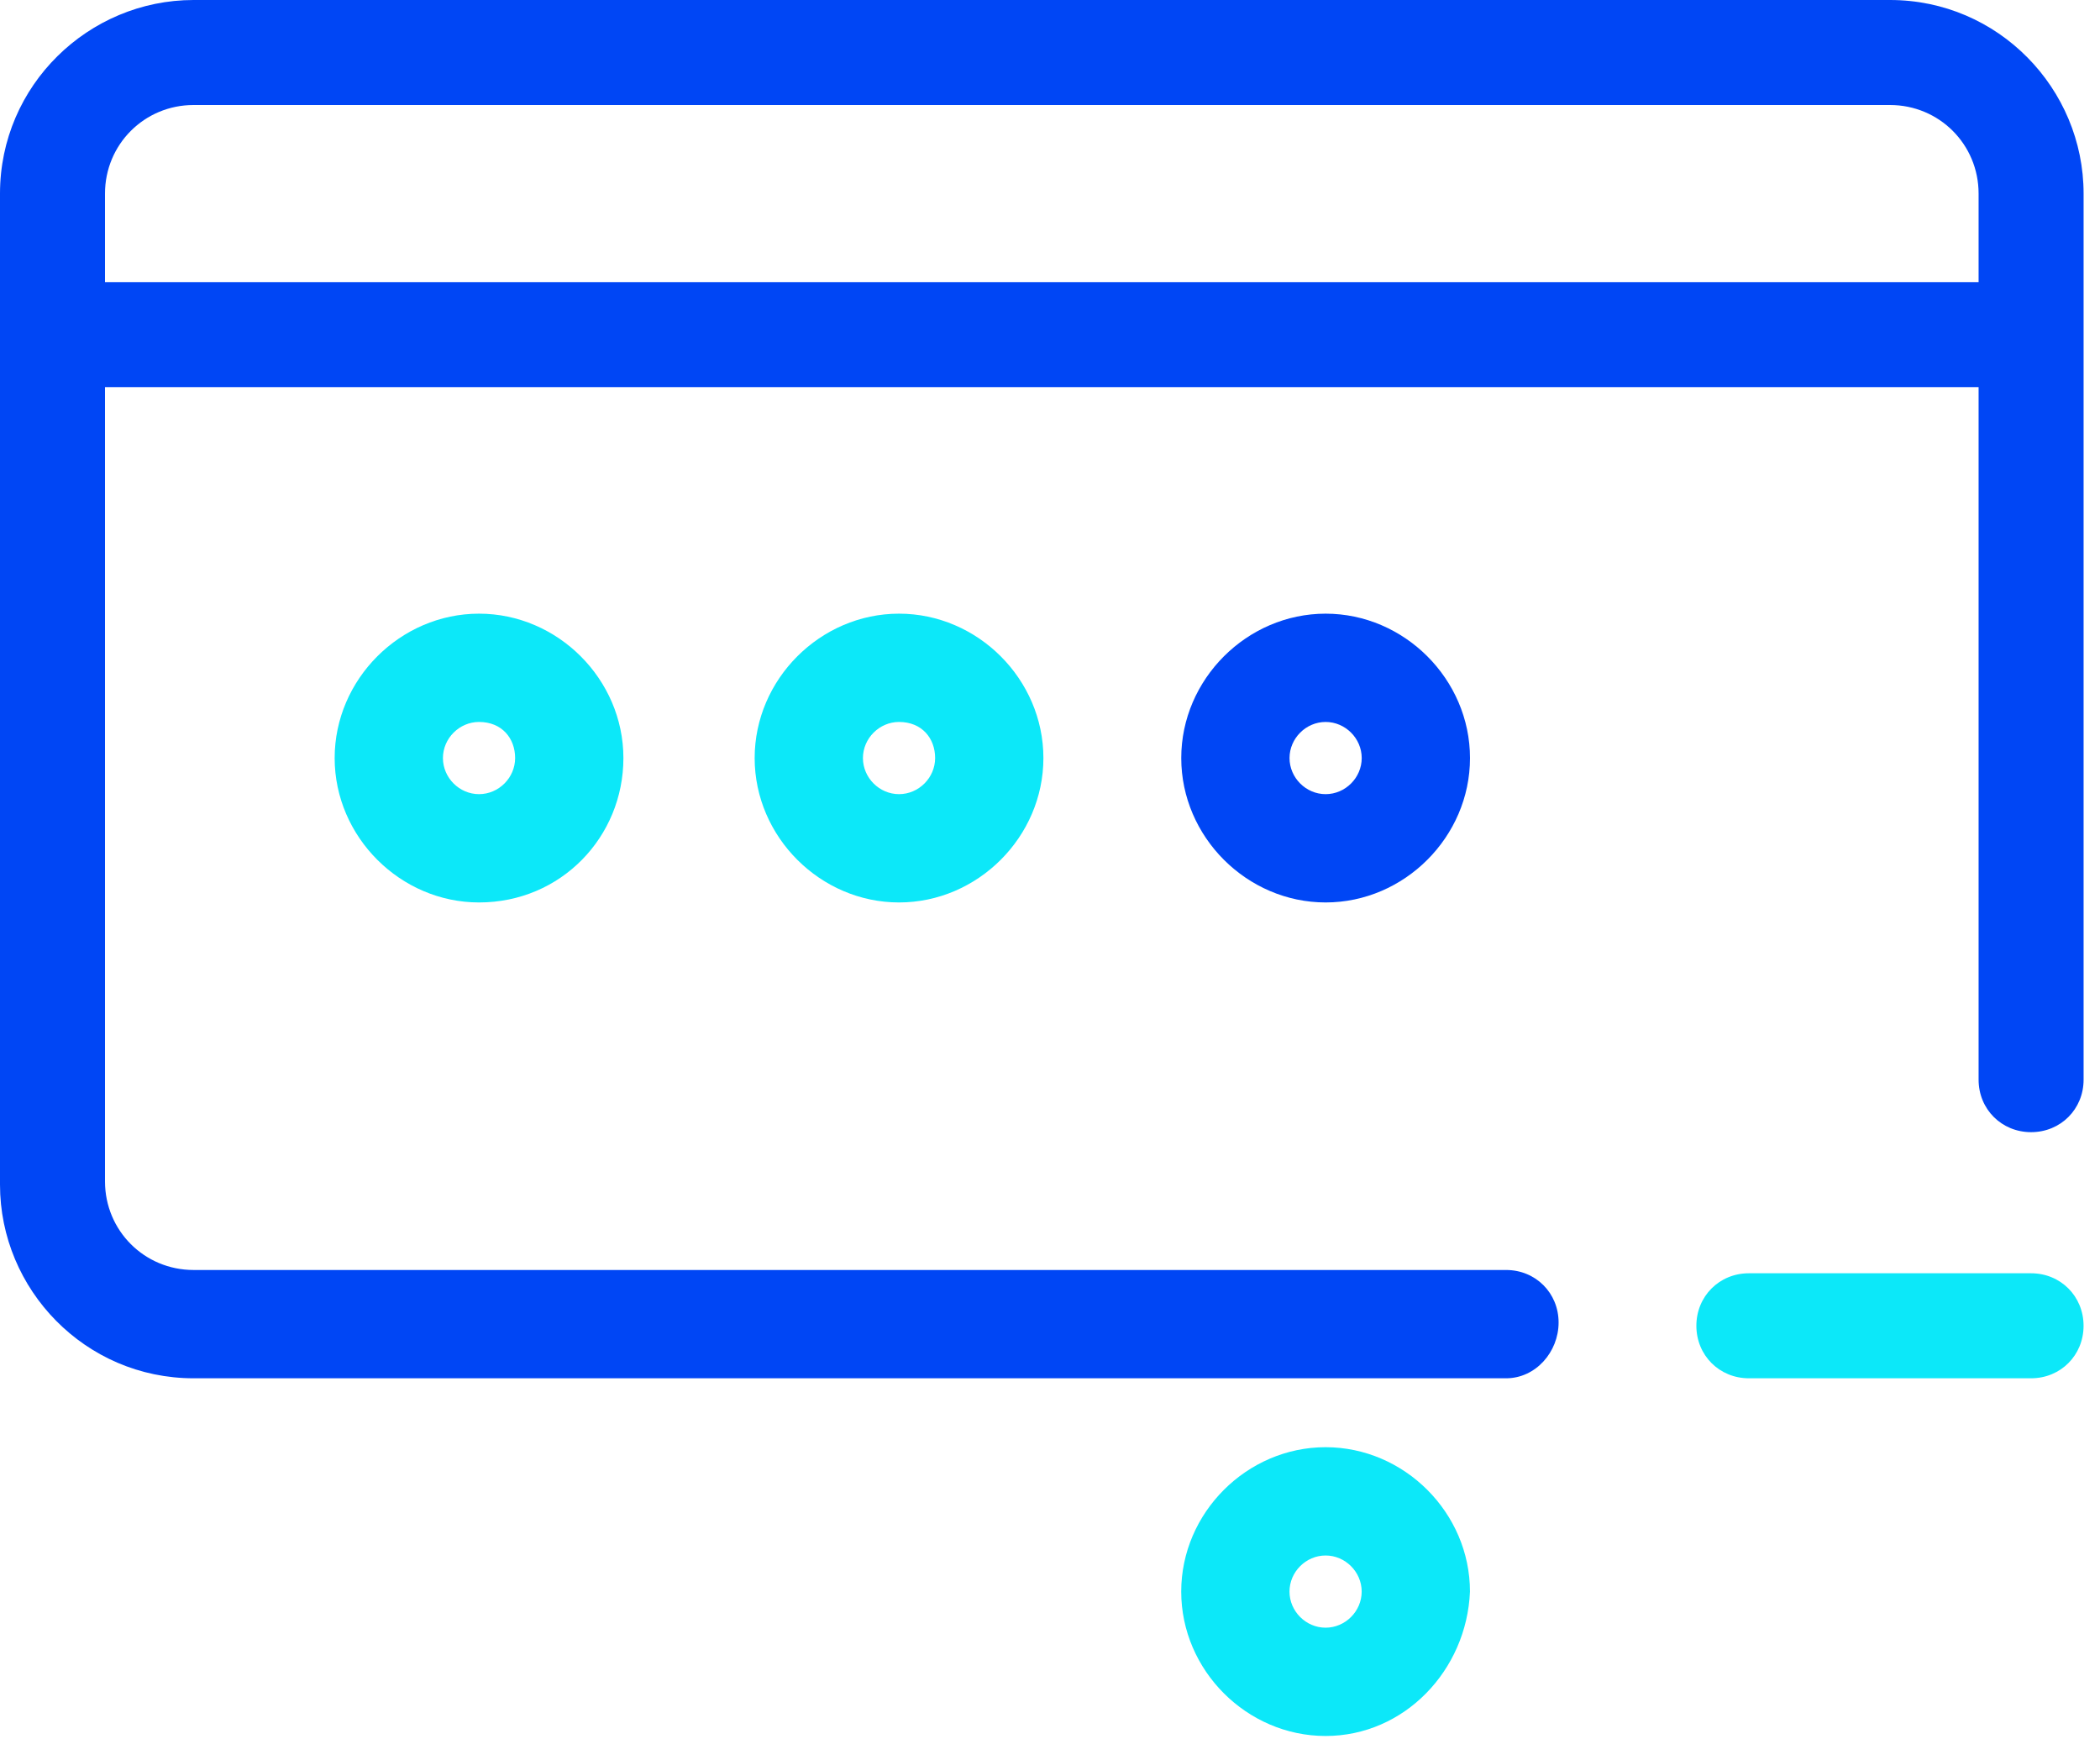 <svg width="64" height="53" viewBox="0 0 64 53" fill="none" xmlns="http://www.w3.org/2000/svg">
<path d="M45.9 42H5.9C2.6 42 0 39.3 0 36.1V5.9C0 2.6 2.7 0 5.9 0H57.6C60.9 0 63.5 2.7 63.5 5.9V32.9C63.5 33.8 62.8 34.5 61.9 34.5C61 34.5 60.3 33.8 60.3 32.9V11.8H3.2V36C3.2 37.5 4.4 38.7 5.9 38.7H45.9C46.8 38.7 47.5 39.4 47.5 40.3C47.5 41.2 46.8 42 45.9 42ZM3.2 8.6H60.3V5.9C60.3 4.4 59.1 3.2 57.6 3.2H5.9C4.4 3.2 3.2 4.4 3.2 5.9V8.6Z" fill="#0046F5"/>
<path d="M40.399 52.9C37.999 52.9 35.999 50.9 35.999 48.5C35.999 46.1 37.999 44.1 40.399 44.1C42.799 44.1 44.799 46.1 44.799 48.5C44.699 50.9 42.799 52.9 40.399 52.9ZM40.399 47.4C39.799 47.4 39.299 47.9 39.299 48.5C39.299 49.1 39.799 49.6 40.399 49.6C40.999 49.6 41.499 49.1 41.499 48.5C41.499 47.9 40.999 47.4 40.399 47.4ZM61.899 42H53.299C52.399 42 51.699 41.3 51.699 40.4C51.699 39.5 52.399 38.8 53.299 38.8H61.899C62.799 38.8 63.499 39.5 63.499 40.4C63.499 41.3 62.799 42 61.899 42ZM27.399 27.5C24.999 27.5 22.999 25.5 22.999 23.1C22.999 20.7 24.999 18.7 27.399 18.7C29.799 18.7 31.799 20.7 31.799 23.1C31.799 25.5 29.799 27.5 27.399 27.5ZM27.399 22C26.799 22 26.299 22.5 26.299 23.1C26.299 23.7 26.799 24.2 27.399 24.2C27.999 24.2 28.499 23.7 28.499 23.1C28.499 22.5 28.099 22 27.399 22ZM14.599 27.5C12.199 27.5 10.199 25.5 10.199 23.1C10.199 20.7 12.199 18.7 14.599 18.7C16.999 18.7 18.999 20.7 18.999 23.1C18.999 25.5 17.099 27.5 14.599 27.5ZM14.599 22C13.999 22 13.499 22.5 13.499 23.1C13.499 23.7 13.999 24.2 14.599 24.2C15.199 24.2 15.699 23.7 15.699 23.1C15.699 22.5 15.299 22 14.599 22Z" fill="#0CE8F9"/>
<path d="M40.4 27.5C38 27.5 36 25.5 36 23.1C36 20.7 38 18.7 40.4 18.7C42.8 18.7 44.8 20.7 44.8 23.1C44.8 25.5 42.8 27.5 40.4 27.5ZM40.4 22C39.8 22 39.3 22.5 39.3 23.1C39.3 23.7 39.8 24.2 40.4 24.2C41 24.2 41.5 23.7 41.5 23.1C41.5 22.5 41 22 40.4 22Z" fill="#0046F5"/>
</svg>

